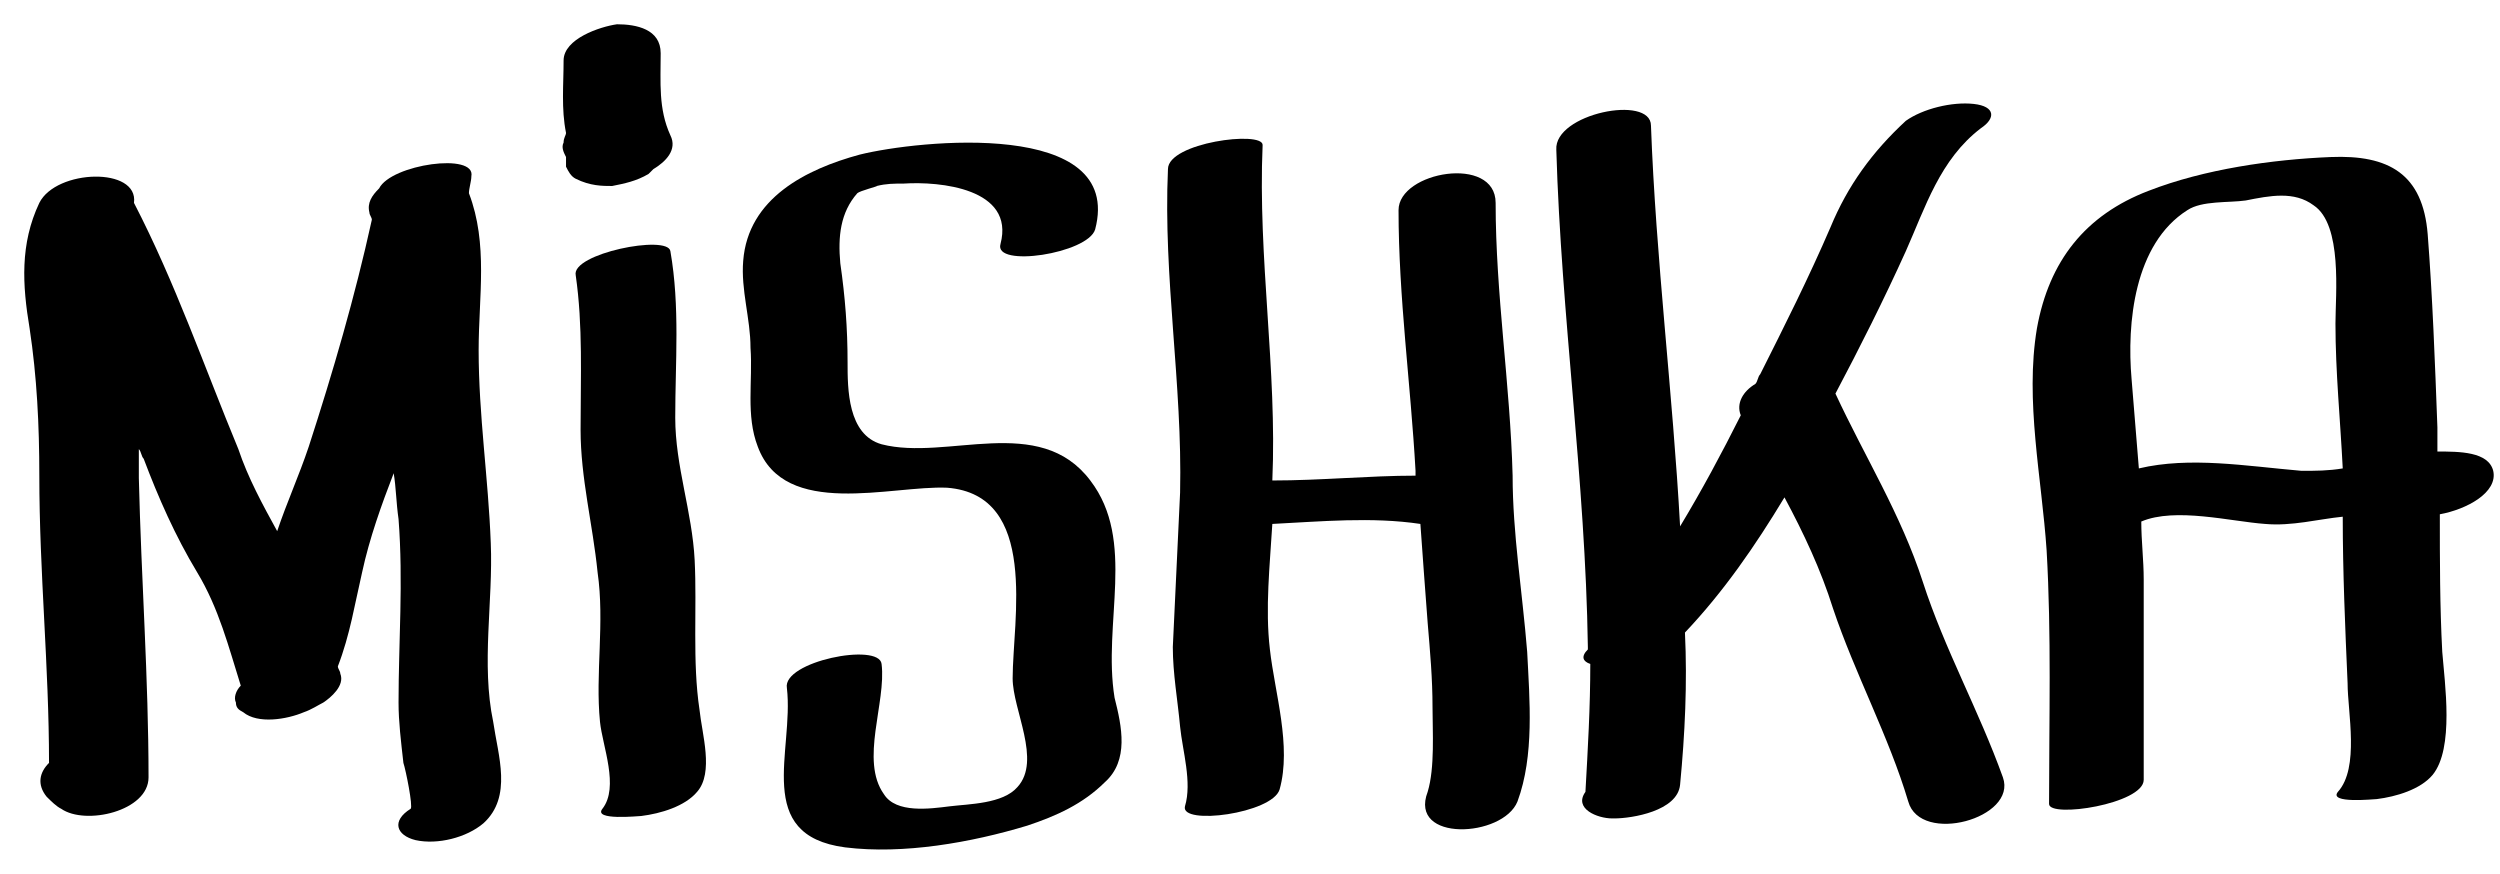 <svg width="103" height="36" viewBox="0 0 103 36" fill="none" xmlns="http://www.w3.org/2000/svg">
  <g fill="currentColor">
    <path d="M20.22 22.381C20.12 19.696 19.72 17.11 19.72 14.425C19.72 12.238 20.12 10.05 19.32 7.961C19.32 7.762 19.42 7.464 19.42 7.265C19.62 6.271 16.12 6.768 15.62 7.762C15.32 8.061 15.12 8.359 15.22 8.757C15.22 8.856 15.32 8.956 15.32 9.055C14.62 12.238 13.72 15.32 12.72 18.403C12.32 19.597 11.82 20.691 11.42 21.884C10.82 20.79 10.22 19.696 9.82 18.503C8.42 15.122 7.22 11.641 5.52 8.359C5.72 6.867 2.32 6.967 1.62 8.359C0.82 10.05 0.92 11.74 1.22 13.53C1.52 15.519 1.62 17.508 1.62 19.597C1.62 23.575 2.02 27.453 2.02 31.431C1.62 31.829 1.52 32.326 1.92 32.823C2.12 33.022 2.32 33.221 2.52 33.321C3.52 34.017 6.12 33.42 6.12 32.028C6.12 27.95 5.82 23.873 5.72 19.696C5.72 19.298 5.72 18.901 5.72 18.503C5.82 18.602 5.82 18.801 5.92 18.901C6.52 20.492 7.22 22.083 8.12 23.575C9.02 25.066 9.42 26.657 9.92 28.249C9.72 28.448 9.62 28.746 9.72 28.945C9.72 29.144 9.82 29.243 10.02 29.343C10.62 29.84 11.82 29.641 12.52 29.343C12.82 29.243 13.12 29.044 13.32 28.945C13.62 28.746 14.22 28.249 14.02 27.752C14.02 27.652 13.92 27.553 13.92 27.453C14.42 26.16 14.62 24.867 14.92 23.575C15.22 22.182 15.72 20.79 16.22 19.497C16.32 20.094 16.32 20.691 16.42 21.387C16.62 23.972 16.42 26.459 16.42 28.945C16.42 29.74 16.52 30.536 16.62 31.431C16.72 31.729 17.02 33.221 16.92 33.321C16.12 33.818 16.32 34.414 17.12 34.613C18.02 34.812 19.22 34.514 19.92 33.917C21.12 32.823 20.52 31.133 20.32 29.74C19.82 27.354 20.32 24.768 20.22 22.381Z"/>
    <path d="M28.62 23.078C28.52 21.089 27.82 19.199 27.82 17.21C27.82 14.923 28.02 12.636 27.62 10.348C27.52 9.652 23.52 10.448 23.72 11.343C24.02 13.431 23.92 15.52 23.92 17.707C23.92 19.696 24.42 21.586 24.62 23.575C24.92 25.663 24.52 27.752 24.72 29.741C24.82 30.735 25.52 32.426 24.82 33.321C24.42 33.818 26.32 33.619 26.42 33.619C27.22 33.52 28.22 33.221 28.72 32.625C29.42 31.829 28.92 30.238 28.82 29.243C28.52 27.254 28.72 25.067 28.62 23.078Z"/>
    <path d="M44.92 19.796C42.821 17.011 39.02 19 36.321 18.304C34.92 17.906 34.92 16.017 34.92 14.923C34.92 13.53 34.821 12.238 34.62 10.845C34.52 9.751 34.62 8.757 35.321 7.961C35.42 7.862 36.221 7.663 36.12 7.663C36.52 7.564 36.821 7.564 37.221 7.564C38.721 7.464 41.821 7.762 41.221 10.05C40.92 11.044 44.821 10.448 45.12 9.453C46.321 4.878 37.821 5.774 35.42 6.37C33.221 6.967 30.82 8.16 30.62 10.746C30.52 11.939 30.921 13.133 30.921 14.326C31.02 15.718 30.721 17.111 31.221 18.403C32.321 21.387 36.721 19.994 39.02 20.094C42.821 20.392 41.721 25.564 41.721 27.95C41.721 29.243 42.92 31.332 41.92 32.425C41.321 33.122 39.92 33.122 39.12 33.221C38.321 33.321 36.92 33.519 36.42 32.724C35.42 31.332 36.52 28.945 36.321 27.354C36.221 26.459 32.221 27.254 32.42 28.348C32.721 30.934 31.02 34.414 34.821 34.912C37.221 35.21 40.02 34.713 42.321 34.017C43.52 33.619 44.62 33.122 45.52 32.227C46.52 31.332 46.221 29.939 45.92 28.746C45.42 25.663 46.821 22.282 44.92 19.796Z"/>
    <path d="M62.32 19.597C62.22 15.818 61.62 12.138 61.62 8.359C61.62 6.37 57.62 7.066 57.62 8.657C57.62 12.238 58.12 15.818 58.32 19.398C58.32 19.497 58.32 19.497 58.32 19.597C56.42 19.597 54.42 19.796 52.42 19.796C52.62 15.221 51.82 10.646 52.02 5.972C52.02 5.376 48.12 5.873 48.12 6.967C47.92 11.442 48.72 15.818 48.62 20.293C48.52 22.381 48.42 24.569 48.32 26.657C48.32 27.751 48.52 28.845 48.62 29.939C48.72 30.934 49.12 32.227 48.82 33.221C48.62 34.017 52.42 33.519 52.72 32.525C53.22 30.735 52.52 28.547 52.32 26.757C52.12 25.066 52.32 23.276 52.42 21.586C54.42 21.486 56.52 21.287 58.52 21.586C58.62 22.978 58.72 24.37 58.82 25.663C58.92 26.856 59.02 27.95 59.02 29.144C59.02 30.138 59.12 31.63 58.82 32.624C58.02 34.713 61.92 34.514 62.52 33.022C63.22 31.133 63.02 28.845 62.92 26.856C62.72 24.37 62.32 21.983 62.32 19.597Z"/>
    <path d="M79.22 23.973C78.32 21.188 76.82 18.802 75.62 16.216C76.62 14.326 77.62 12.338 78.52 10.348C79.32 8.558 79.92 6.57 81.62 5.277C82.22 4.879 82.22 4.382 81.32 4.282C80.42 4.183 79.22 4.481 78.52 4.978C77.12 6.271 76.12 7.663 75.42 9.354C74.52 11.443 73.52 13.431 72.52 15.42C72.42 15.52 72.42 15.719 72.32 15.818C71.82 16.116 71.52 16.614 71.72 17.111C70.92 18.702 70.12 20.194 69.22 21.686C68.92 16.216 68.22 10.647 68.02 5.177C68.02 3.884 64.02 4.68 64.12 6.172C64.32 13.034 65.32 19.796 65.42 26.658C65.42 26.658 65.42 26.658 65.42 26.757C65.12 27.056 65.22 27.255 65.52 27.354C65.52 29.144 65.42 30.835 65.32 32.625C64.82 33.321 65.82 33.719 66.42 33.719H66.52C67.22 33.719 69.12 33.42 69.22 32.327C69.42 30.238 69.52 28.15 69.42 26.061C71.02 24.371 72.32 22.481 73.52 20.492C74.32 21.984 75.02 23.476 75.52 25.067C76.42 27.752 77.82 30.337 78.62 33.023C79.12 34.813 83.12 33.719 82.52 32.028C81.52 29.244 80.12 26.757 79.22 23.973Z"/>
    <path d="M102.721 19.398C102.521 18.603 101.321 18.603 100.421 18.603C100.421 18.304 100.421 17.907 100.421 17.608C100.321 14.923 100.221 12.238 100.021 9.652C99.821 7.166 98.421 6.371 96.021 6.47C93.621 6.57 90.821 6.967 88.521 7.862C85.921 8.857 84.421 10.746 83.921 13.531C83.421 16.514 84.121 19.697 84.321 22.68C84.521 26.161 84.421 29.641 84.421 33.122C84.421 33.719 88.321 33.122 88.321 32.128C88.321 29.343 88.321 26.558 88.321 23.873C88.321 23.078 88.221 22.282 88.221 21.487C89.621 20.89 91.921 21.487 93.321 21.586C94.421 21.686 95.521 21.387 96.521 21.288C96.521 23.575 96.621 25.862 96.721 28.15C96.721 29.343 97.221 31.63 96.321 32.625C95.921 33.122 97.821 32.923 97.921 32.923C98.721 32.824 99.721 32.525 100.221 31.929C101.121 30.835 100.721 28.15 100.621 26.857C100.521 24.967 100.521 23.078 100.521 21.188C101.621 20.989 102.921 20.293 102.721 19.398ZM88.121 19.299C88.021 18.105 87.921 16.813 87.821 15.619C87.621 13.332 87.921 10.05 90.121 8.658C90.721 8.26 91.821 8.36 92.521 8.26C93.521 8.061 94.521 7.862 95.321 8.459C96.521 9.255 96.221 12.139 96.221 13.332C96.221 15.321 96.421 17.31 96.521 19.299C95.921 19.398 95.421 19.398 94.821 19.398C92.521 19.199 90.221 18.802 88.121 19.299Z"/>
    <path d="M25.22 7.663C25.72 7.564 26.22 7.464 26.72 7.166C26.82 7.066 26.92 6.967 26.92 6.967C27.42 6.669 27.92 6.171 27.62 5.575C27.12 4.481 27.22 3.387 27.22 2.193C27.22 1.199 26.22 1 25.42 1C24.72 1.099 23.22 1.597 23.22 2.492C23.22 3.486 23.12 4.481 23.32 5.475C23.32 5.575 23.22 5.674 23.22 5.873C23.12 6.072 23.22 6.271 23.32 6.47V6.569C23.32 6.669 23.32 6.768 23.32 6.867C23.42 7.066 23.52 7.265 23.72 7.365C24.32 7.663 24.82 7.663 25.22 7.663Z"/>
  </g>
</svg>
